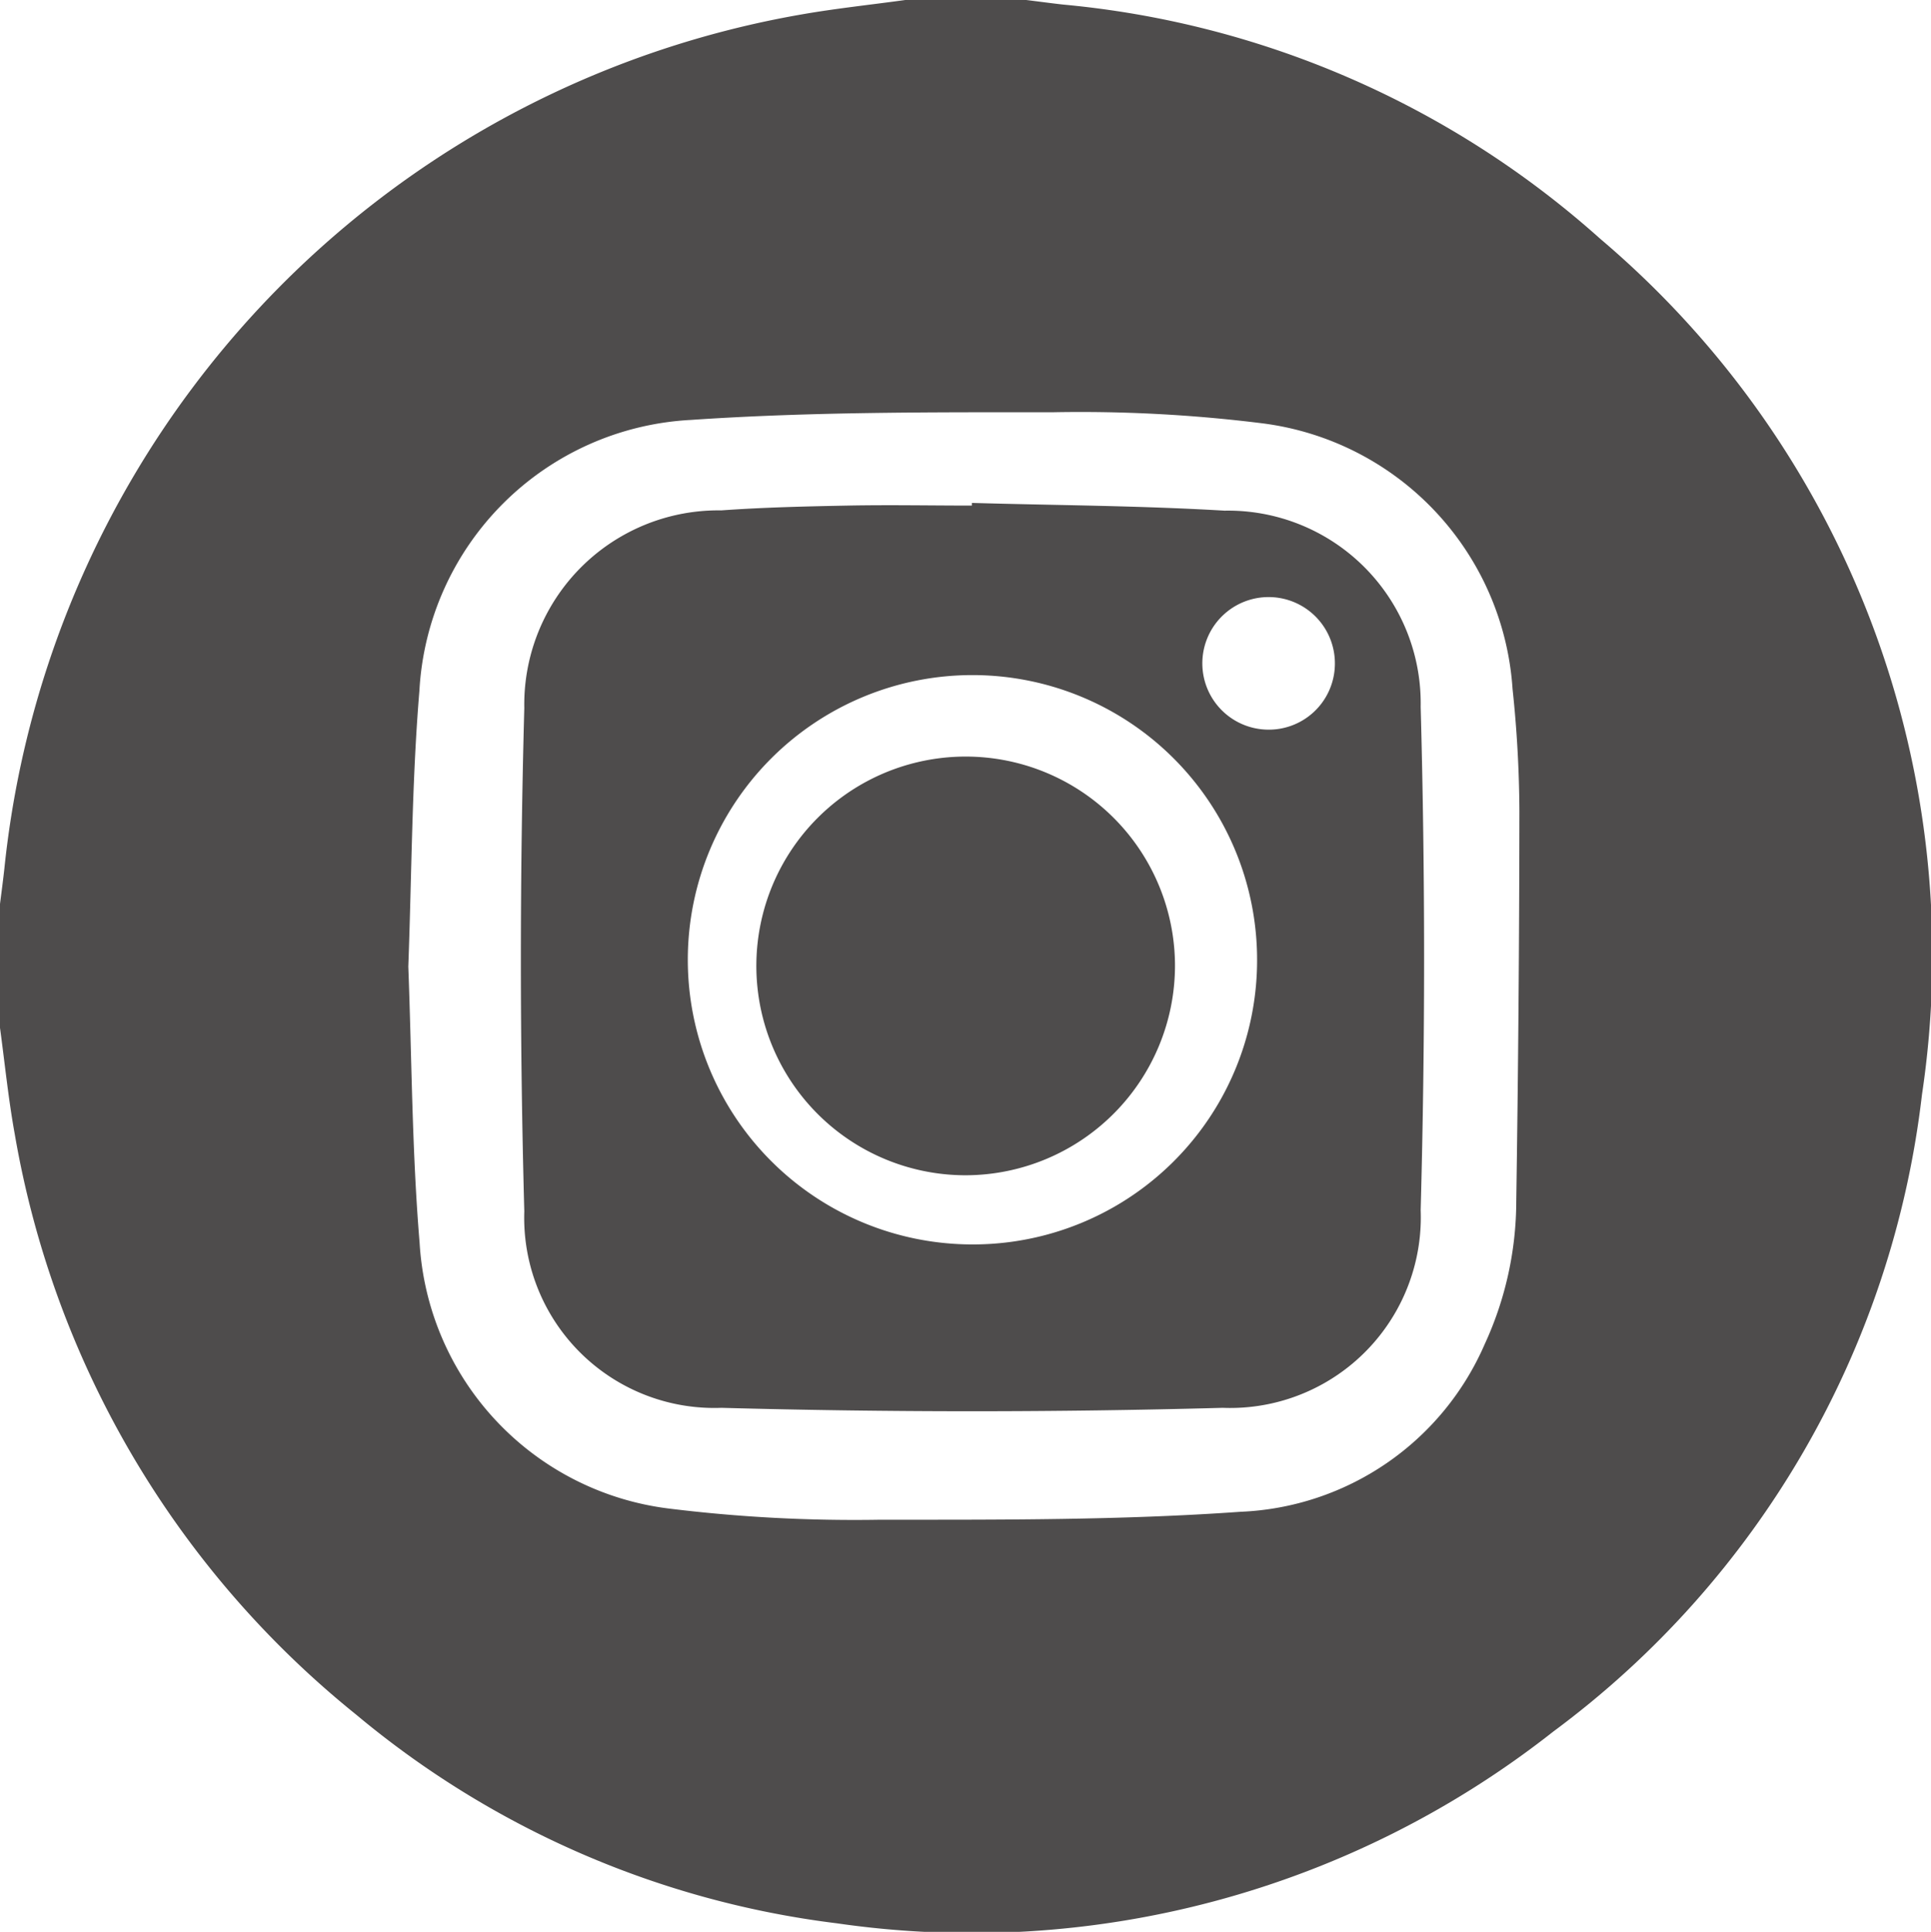 <svg xmlns="http://www.w3.org/2000/svg" width="28.201" height="28.21" viewBox="0 0 28.201 28.21">
  <g id="Group_21876" data-name="Group 21876" transform="translate(0 0)">
    <path id="Path_23693" data-name="Path 23693" d="M16.224,120.312h1.763c.181.022.361.047.542.067a13.641,13.641,0,0,1,7.84,3.419,13.712,13.712,0,0,1,4.7,12.5,13.508,13.508,0,0,1-5.385,9.3,13.725,13.725,0,0,1-10.458,2.8A13.531,13.531,0,0,1,8.2,145.349a13.9,13.9,0,0,1-4.984-8.473c-.095-.522-.147-1.051-.219-1.577v-1.763c.023-.181.047-.361.067-.542A14.135,14.135,0,0,1,14.7,120.524c.5-.088,1.014-.142,1.521-.212M8.963,134.425c.051,1.34.053,2.692.165,4.035a4.157,4.157,0,0,0,3.634,3.88,22.131,22.131,0,0,0,3.1.164c1.752,0,3.509.008,5.256-.116a4.07,4.07,0,0,0,3.565-2.447,5,5,0,0,0,.461-2.082q.043-2.85.046-5.7a17.592,17.592,0,0,0-.1-1.786,4.191,4.191,0,0,0-3.643-3.878,21.4,21.4,0,0,0-3.074-.163c-1.762,0-3.528-.008-5.284.112A4.191,4.191,0,0,0,9.125,130.4c-.111,1.334-.112,2.677-.162,4.027" transform="translate(-3 -120.312)" fill="#4e4c4c"/>
    <path id="Path_23694" data-name="Path 23694" d="M22.85,133.448c1.229.035,2.46.04,3.688.113a2.813,2.813,0,0,1,2.865,2.863q.1,3.673,0,7.35a2.784,2.784,0,0,1-2.891,2.888q-3.658.1-7.321,0a2.777,2.777,0,0,1-2.879-2.869q-.1-3.673,0-7.35a2.835,2.835,0,0,1,2.876-2.886c.613-.044,1.228-.058,1.843-.07s1.212,0,1.818,0c0-.012,0-.023,0-.035m4.165,6.665a4.157,4.157,0,1,0-4.169,4.159,4.15,4.15,0,0,0,4.169-4.159m1.136-4.3a.968.968,0,1,0-1.008.941.965.965,0,0,0,1.008-.941" transform="translate(-8.655 -126.104)" fill="#4e4c4c"/>
    <path id="Path_23695" data-name="Path 23695" d="M26.2,146.563a3.057,3.057,0,1,1,3.049-3.056,3.064,3.064,0,0,1-3.049,3.056" transform="translate(-12.089 -129.401)" fill="#4e4c4c"/>
  </g>
</svg>
